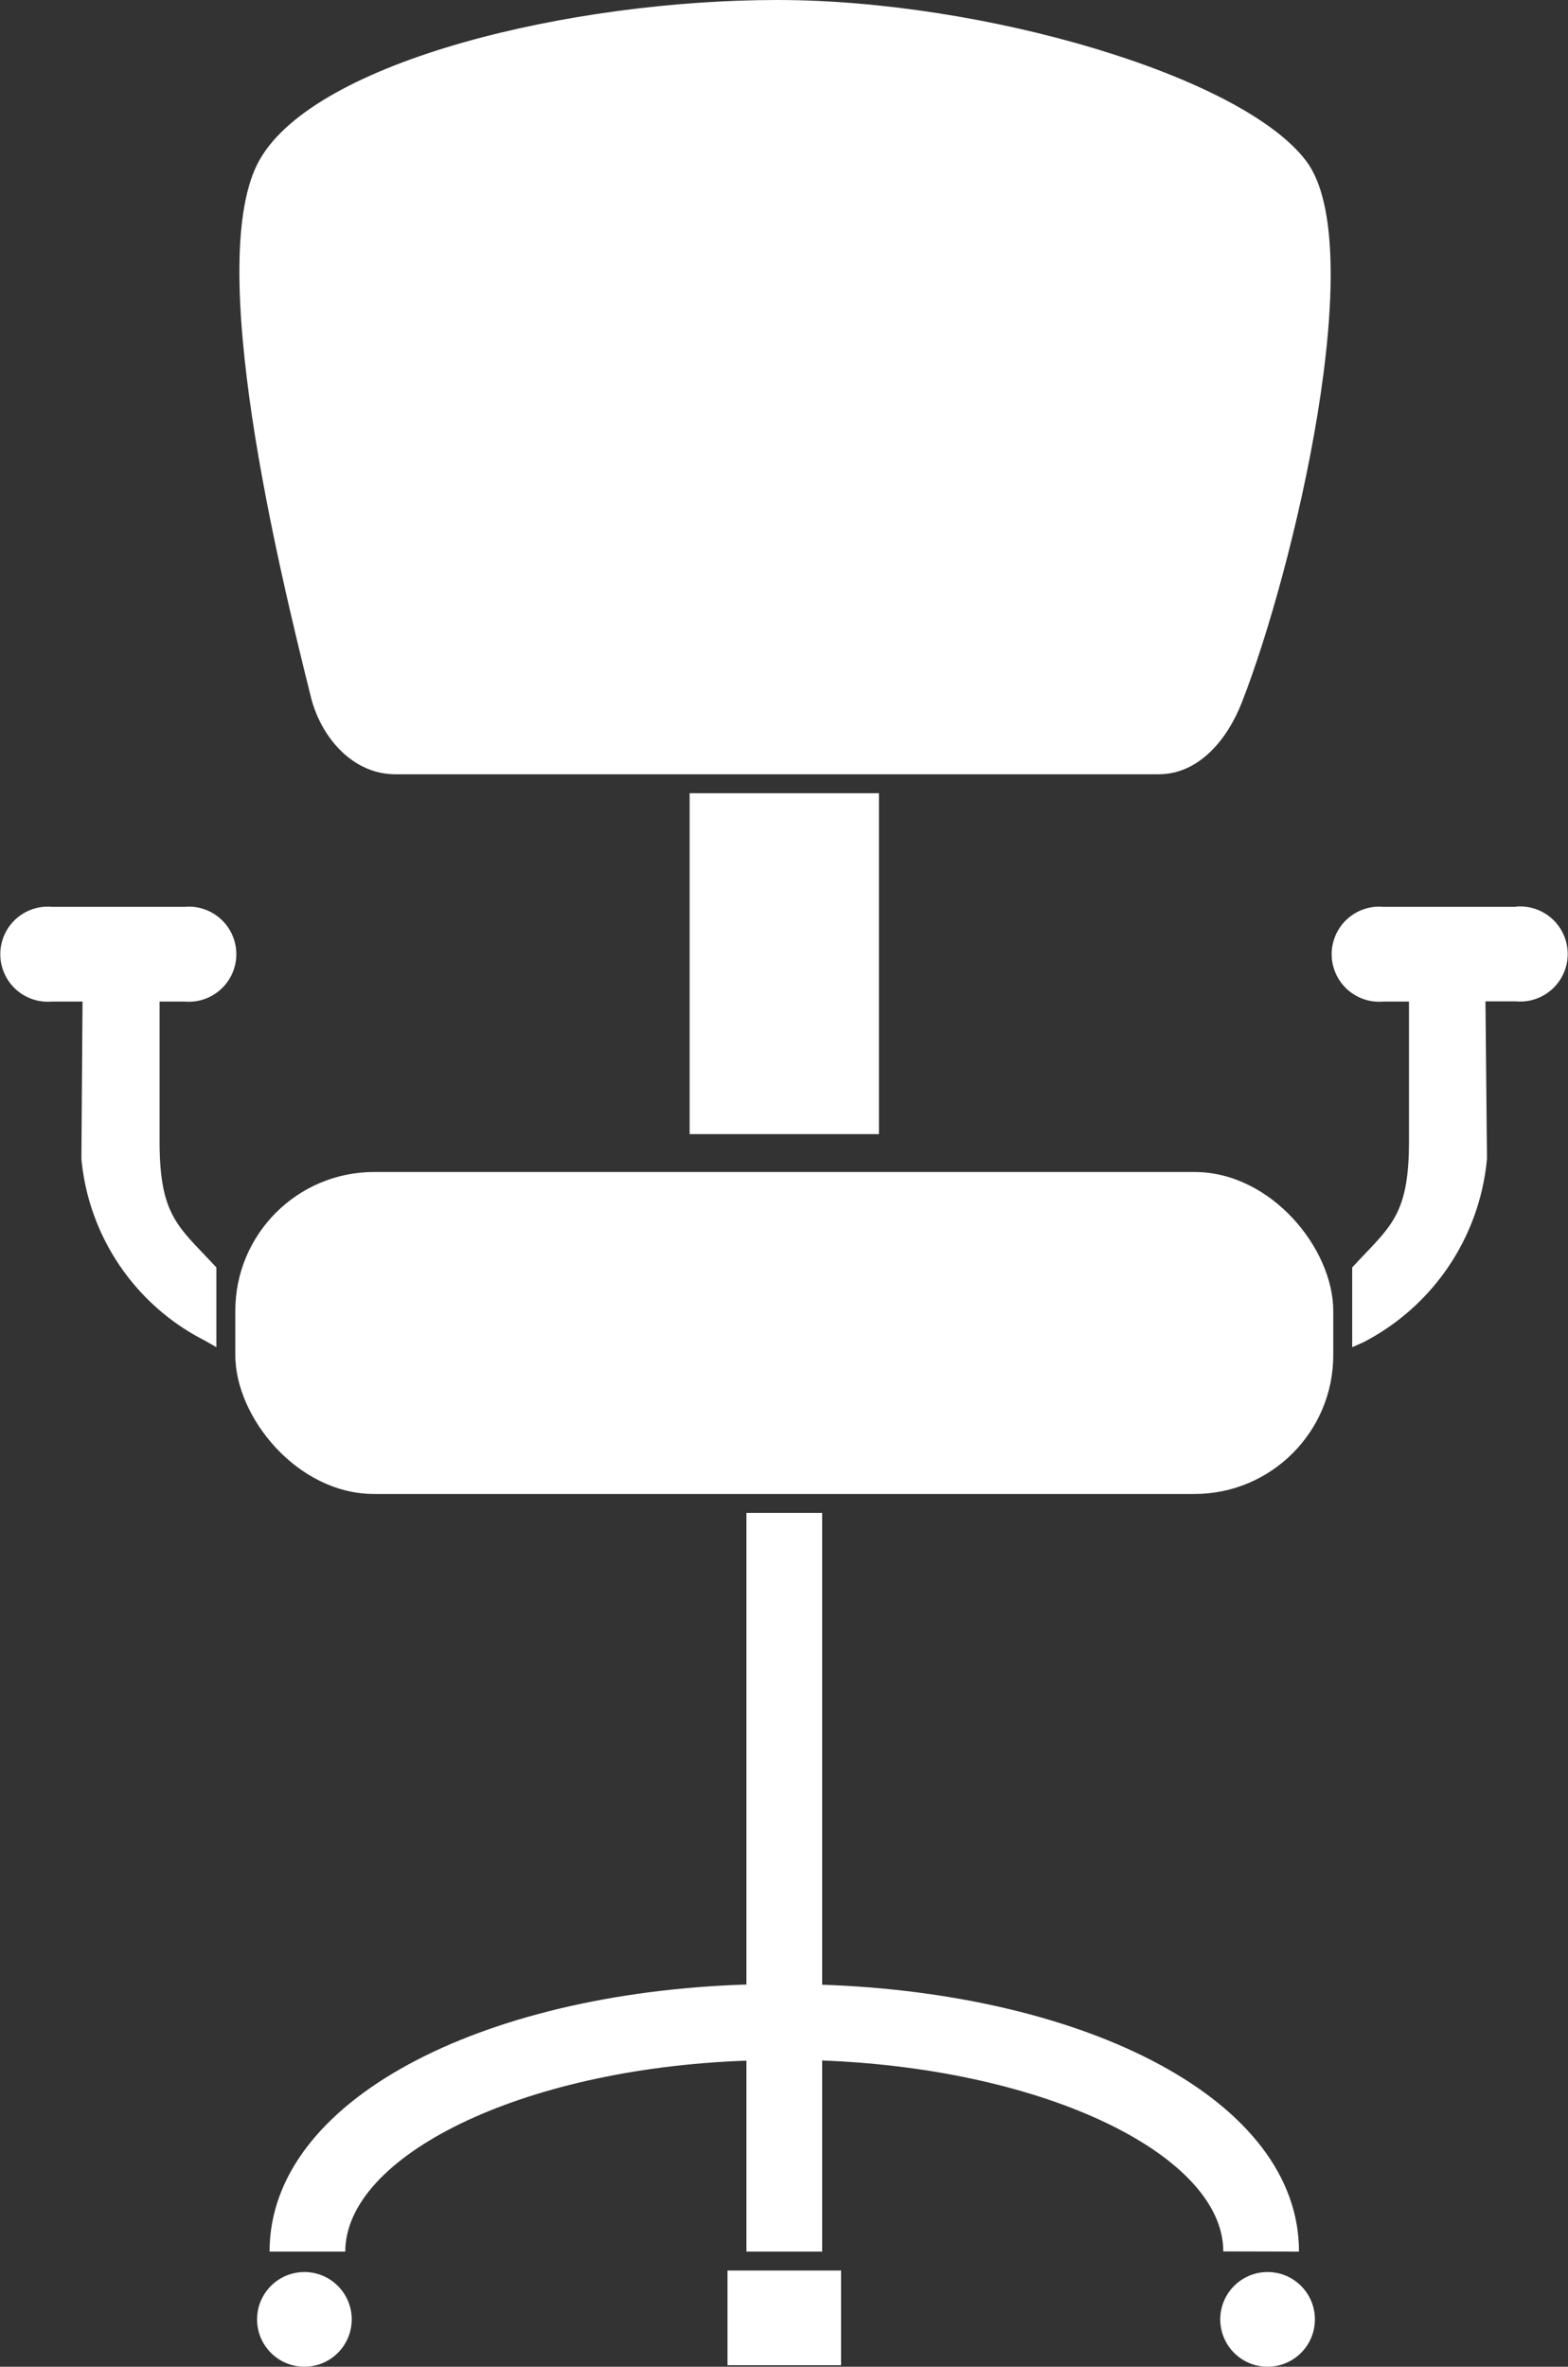 <svg xmlns="http://www.w3.org/2000/svg" viewBox="0 0 82.83 124.96"><rect x="0" y="0" width="82.83" height="124.96" fill="#333333" stroke="none"/><defs><style>.cls-1{fill:#fff;}</style></defs><title>Office</title><g id="Layer_2" data-name="Layer 2"><g id="Layer_1-2" data-name="Layer 1"><circle class="cls-1" cx="66.96" cy="122.46" r="2.5"/><path class="cls-1" d="M20.88,40.88H61.21c2.11,0,3.62-1.82,4.39-3.79C68.33,30.13,72.4,13,69,8.5S51.94,0,41.06,0,16.73,3.2,13.73,8.41s1,21.61,2.71,28.46C17,39,18.67,40.88,20.88,40.88Z"/><rect class="cls-1" x="12.43" y="61.88" width="58" height="17" rx="7.33" ry="7.33"/><path class="cls-1" d="M80.08,47.88h-7a2.51,2.51,0,1,0,0,5h1.35v7.36c0,4-1,4.51-3,6.68v4.21l.59-.26a12.15,12.15,0,0,0,6.53-9.7l-.08-8.3h1.61a2.51,2.51,0,1,0,0-5Z"/><path class="cls-1" d="M8.43,52.88H9.75a2.51,2.51,0,1,0,0-5h-7a2.51,2.51,0,1,0,0,5H4.36l-.06,8.3a12,12,0,0,0,6.52,9.6l.61.35V66.92c-2-2.17-3-2.67-3-6.68Z"/><path class="cls-1" d="M68.62,118.88c0-8-11.19-13.61-25.19-14.09V79.88h-4v24.9c-14,.44-25.19,6.1-25.19,14.1h4c0-5,9.19-9.66,21.19-10.08v10.08h4V108.79c12,.46,21.19,5.08,21.19,10.08Z"/><rect class="cls-1" x="36.43" y="41.88" width="10" height="18"/><rect class="cls-1" x="38.43" y="119.88" width="6" height="5"/><circle class="cls-1" cx="16.08" cy="122.46" r="2.5"/></g></g></svg>